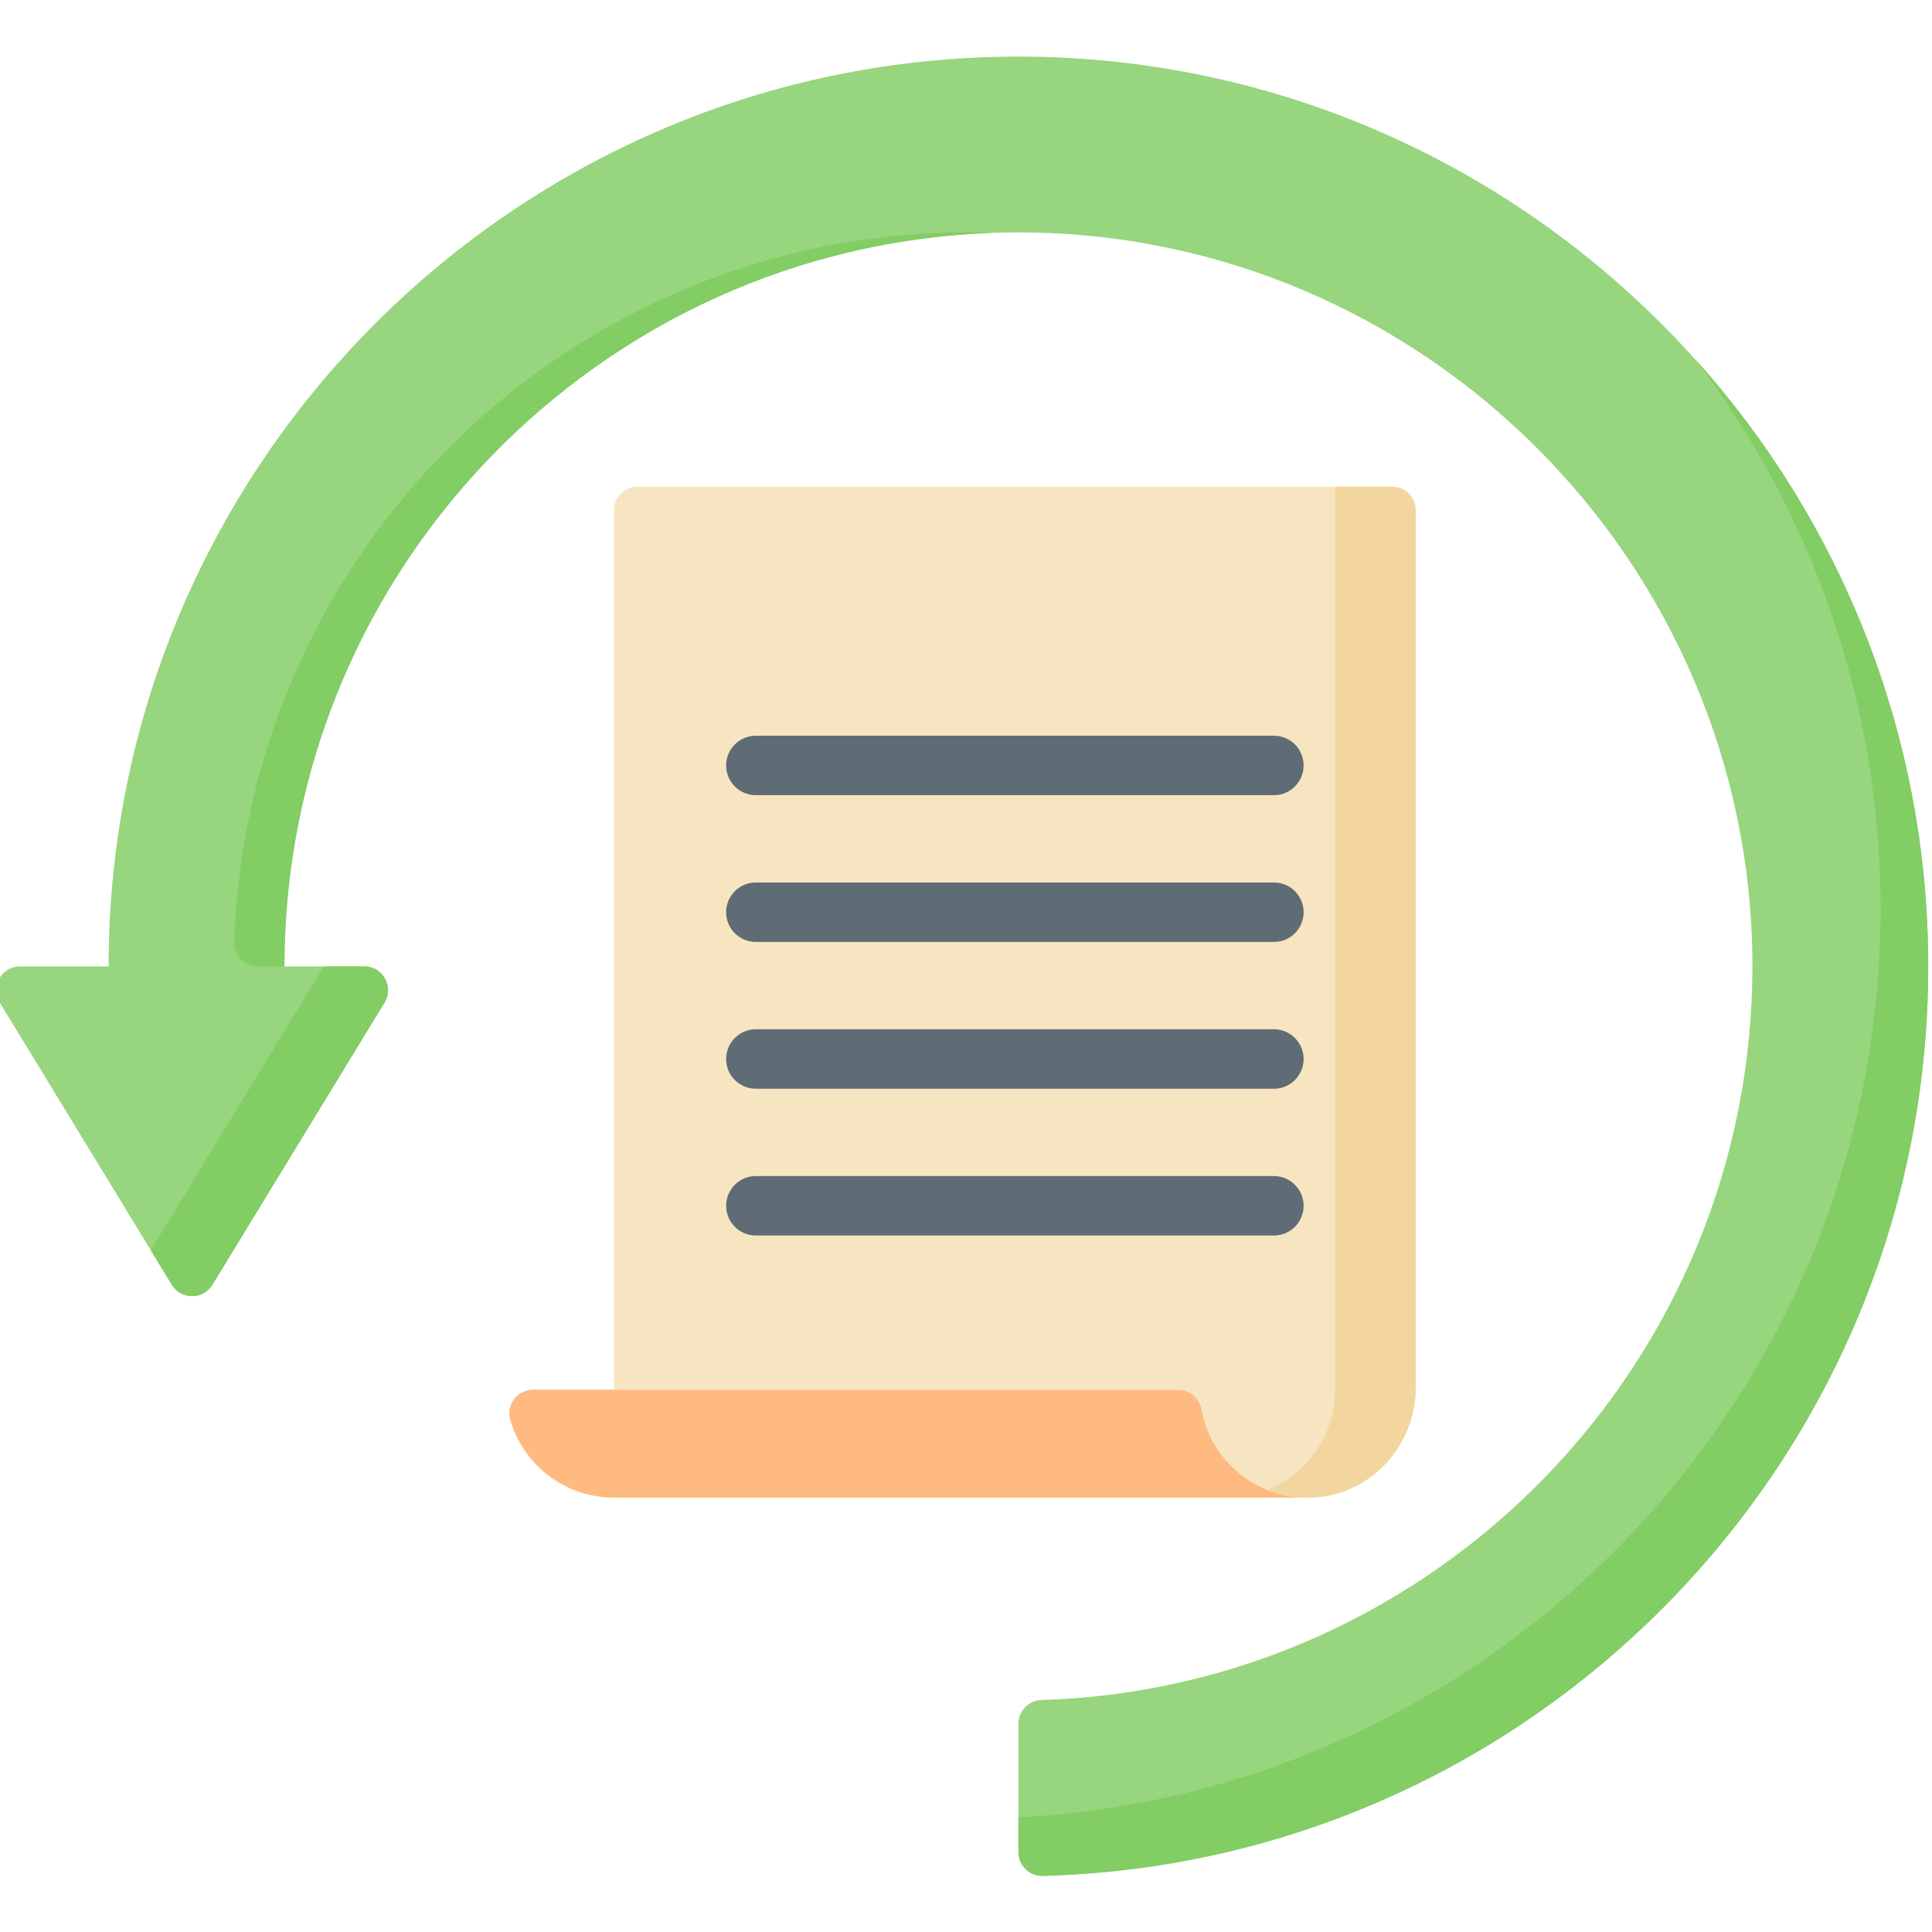 <!--
  - Copyright (c) 2023. Selldone® Business OS™
  -
  - Author: M.Pajuhaan
  - Web: https://selldone.com
  - ━━━━━━━━━━━━━━━━━━━━━━━━━━━━━━━━━━━━━━━━━━━━━━━━━━━━━━
  -
  - All rights reserved. In the weave of time, where traditions and innovations intermingle, this content was crafted.
  - From the essence of thought, through the corridors of creativity, each word, and sentiment has been molded.
  - Not just to exist, but to inspire. Like an artist's stroke or a sculptor's chisel, every nuance is deliberate.
  - Our journey is not just about reaching a destination, but about creating a masterpiece.
  - Tread carefully, for you're treading on dreams.
  -->

<svg height="511pt" viewBox="1 -14 512 511" width="511pt" xmlns="http://www.w3.org/2000/svg"><path d="m270.891.5c-132.945 0-241.105 108.16-241.105 241.105h-23.473c-4.918 0-7.941 5.387-5.379 9.586l45.602 74.773c2.457 4.027 8.309 4.027 10.766 0l45.602-74.773c2.562-4.199-.461-9.586-5.379-9.586h-21.148c0-107.418 87.527-194.781 195.012-194.512 106.648.266 193.754 87.371 194.02 194.02.266 105.43-83.785 191.66-188.379 194.914-3.414.105-6.133 2.879-6.133 6.297v33.992c0 3.551 2.93 6.406 6.477 6.312 129.965-3.445 234.629-110.242 234.629-241.02 0-132.801-108.309-241.109-241.109-241.109zm0 0" fill="#97d57e"/><path d="m40.961 316.828 5.574 9.137c2.457 4.027 8.305 4.027 10.762 0l45.605-74.773c2.562-4.199-.461-9.586-5.383-9.586h-10.68zm0 0" fill="#82cd64"/><path d="m257.496 47.09c-105.09 0-190.984 83.777-194.41 188.055-.113 3.539 2.762 6.461 6.305 6.461h6.984c0-105.012 83.652-190.844 187.82-194.387-2.223-.074-4.457-.129-6.699-.129zm0 0" fill="#82cd64"/><path d="m450.281 80.695c30.797 40.492 49.109 90.977 49.109 145.66 0 128.719-101.391 234.199-228.496 240.781v9.18c0 3.543 2.922 6.406 6.465 6.309 129.969-3.438 234.641-110.234 234.641-241.02 0-61.781-23.367-118.203-61.719-160.91zm0 0" fill="#82cd64"/><path d="m163.699 382.391c-13.016 0-24.004-8.691-27.473-20.586-1.172-4.02 1.887-8.031 6.07-8.031h170.945c3.055 0 5.648 2.195 6.199 5.199 2.445 13.324 14.117 23.418 28.145 23.418zm0 0" fill="#feba80"/><path d="m163.699 353.773v-232.992c0-3.48 2.824-6.301 6.305-6.301h199.898c3.48 0 6.301 2.82 6.301 6.301v232.398c0 15.594-12.223 28.773-27.812 29.203-14.375.391-26.445-9.82-28.945-23.387-.555-2.996-3.086-5.223-6.133-5.223zm0 0" fill="#f7e5c1"/><path d="m354.801 114.48v239.293c0 12.02-7.414 22.301-17.918 26.543 3.637 1.465 7.637 2.215 11.836 2.055 15.465-.602 27.484-13.758 27.484-29.23v-232.359c0-3.48-2.82-6.301-6.305-6.301zm0 0" fill="#f3d69e"/><g fill="#5f6c75"><path d="m338.594 196.23h-137.281c-4.355 0-7.883-3.527-7.883-7.879 0-4.355 3.527-7.883 7.883-7.883h137.281c4.352 0 7.879 3.527 7.879 7.883 0 4.352-3.527 7.879-7.879 7.879zm0 0"/><path d="m338.594 235.129h-137.281c-4.355 0-7.883-3.527-7.883-7.883 0-4.352 3.527-7.879 7.883-7.879h137.281c4.352 0 7.879 3.527 7.879 7.879 0 4.355-3.527 7.883-7.879 7.883zm0 0"/><path d="m338.594 274.027h-137.281c-4.355 0-7.883-3.531-7.883-7.883 0-4.352 3.527-7.879 7.883-7.879h137.281c4.352 0 7.879 3.527 7.879 7.879 0 4.352-3.527 7.883-7.879 7.883zm0 0"/><path d="m338.594 312.926h-137.281c-4.355 0-7.883-3.531-7.883-7.883 0-4.352 3.527-7.879 7.883-7.879h137.281c4.352 0 7.879 3.527 7.879 7.879 0 4.352-3.527 7.883-7.879 7.883zm0 0"/></g></svg>